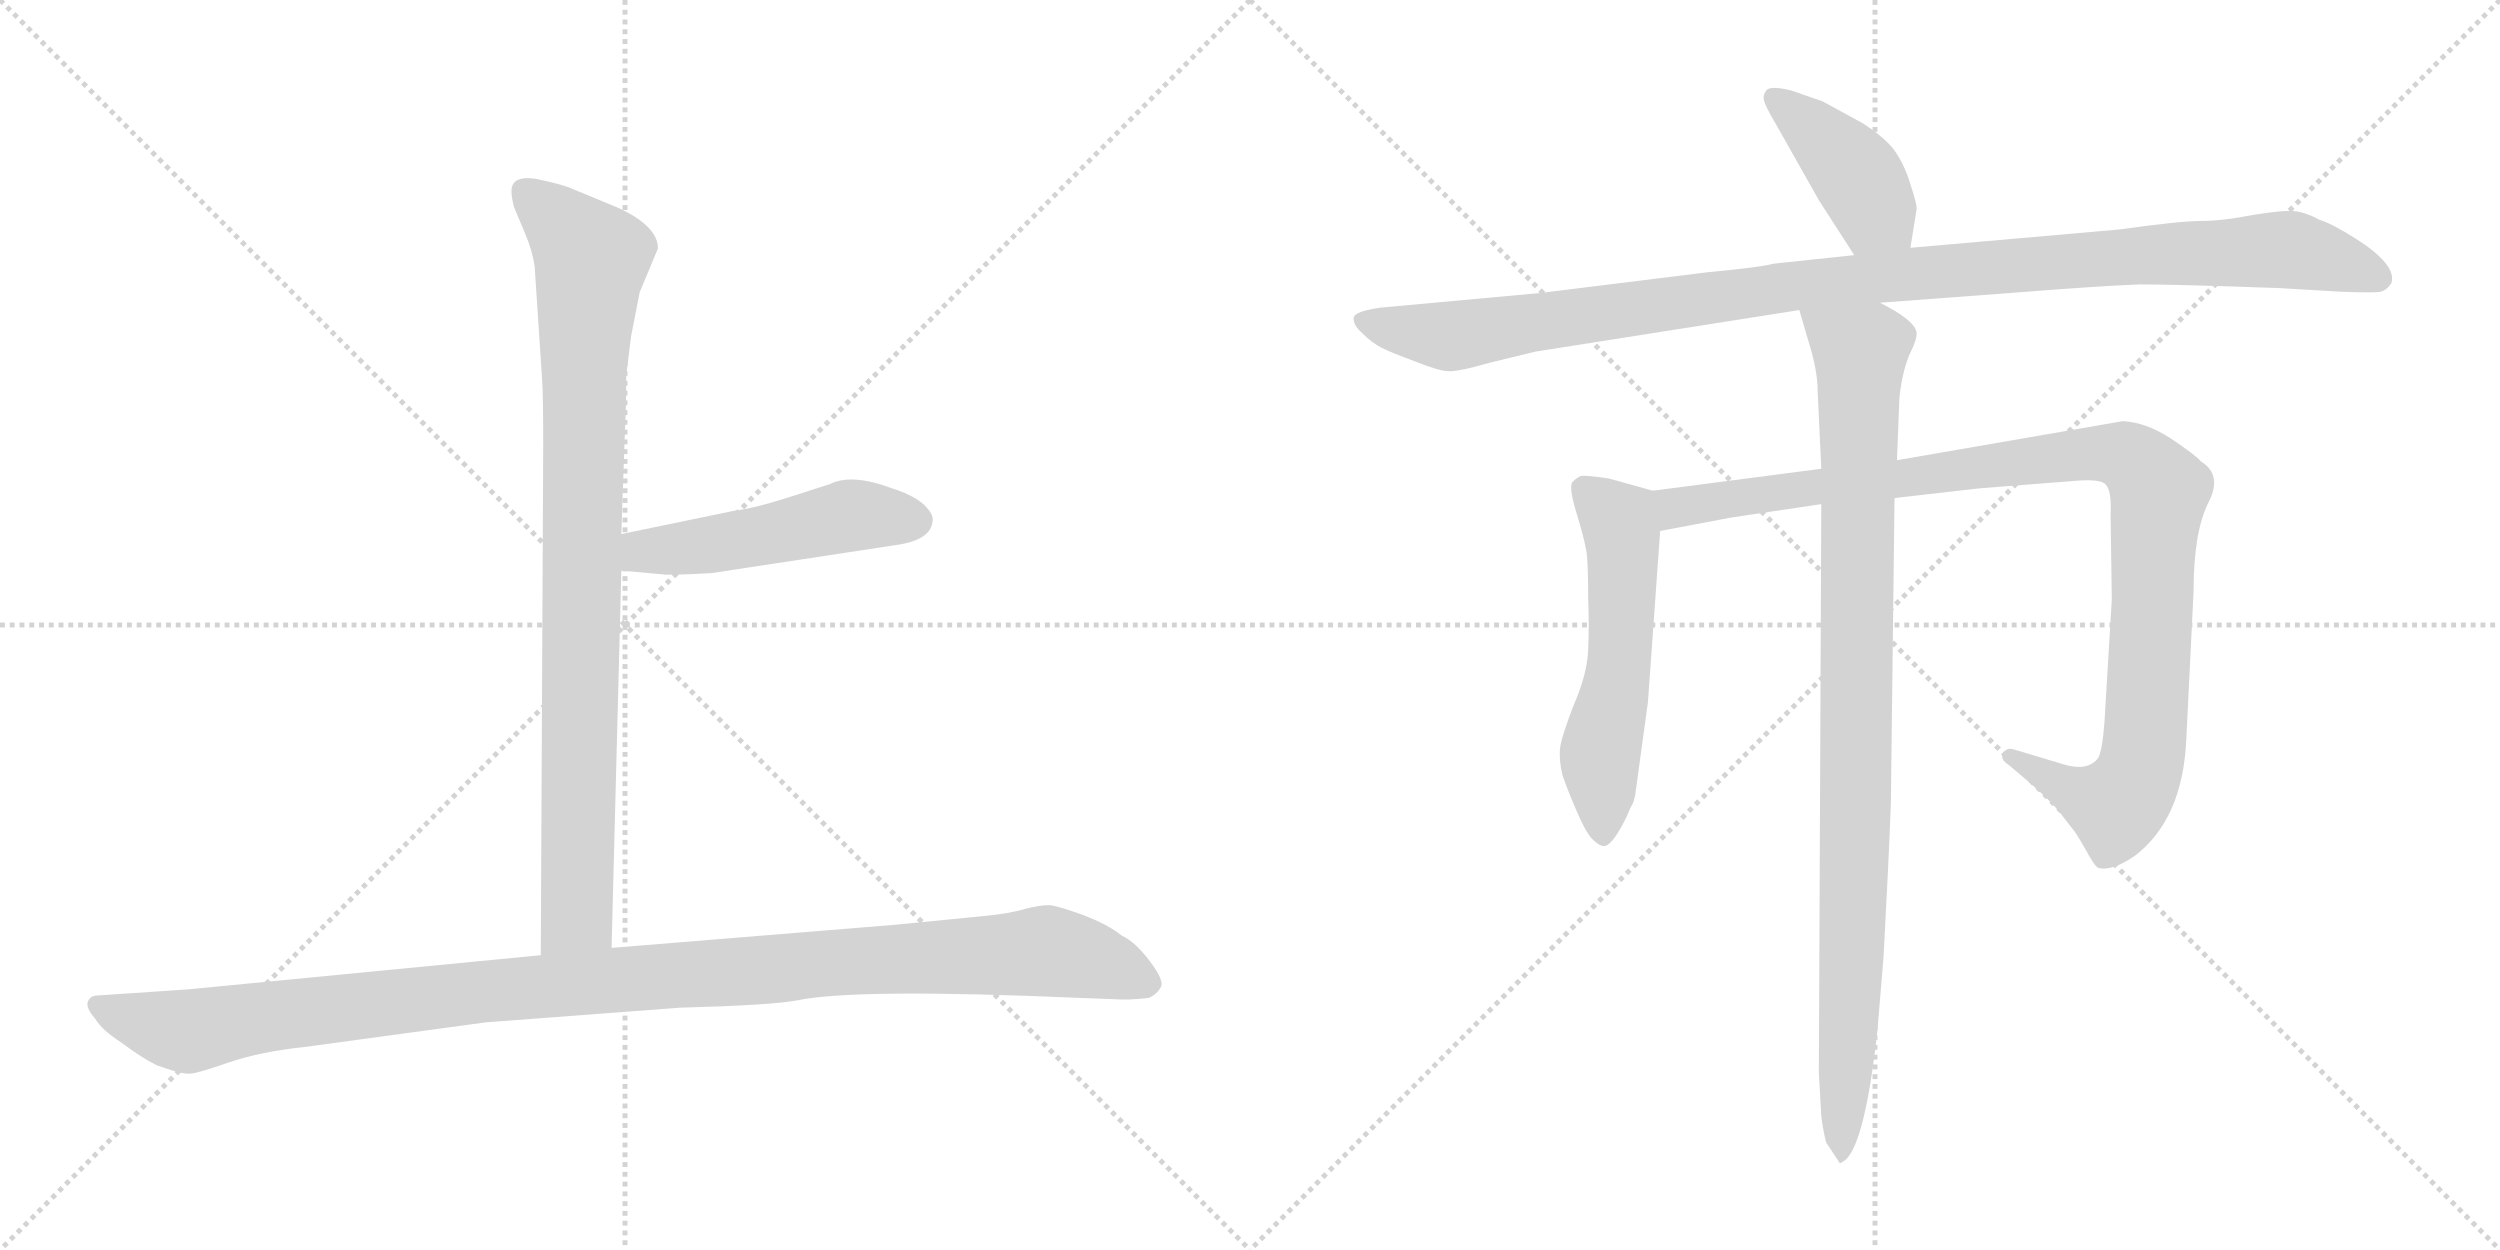 <svg version="1.1" viewBox="0 0 2048 1024" xmlns="http://www.w3.org/2000/svg">
  <g stroke="lightgray" stroke-dasharray="1,1" stroke-width="1" transform="scale(4, 4)">
    <line x1="0" y1="0" x2="256" y2="256"></line>
    <line x1="256" y1="0" x2="0" y2="256"></line>
    <line x1="128" y1="0" x2="128" y2="256"></line>
    <line x1="0" y1="128" x2="256" y2="128"></line>
    <line x1="256" y1="0" x2="512" y2="256"></line>
    <line x1="512" y1="0" x2="256" y2="256"></line>
    <line x1="384" y1="0" x2="384" y2="256"></line>
    <line x1="256" y1="128" x2="512" y2="128"></line>
  </g>
<g transform="scale(1, -1) translate(0, -850)">
   <style type="text/css">
    @keyframes keyframes0 {
      from {
       stroke: black;
       stroke-dashoffset: 904;
       stroke-width: 128;
       }
       75% {
       animation-timing-function: step-end;
       stroke: black;
       stroke-dashoffset: 0;
       stroke-width: 128;
       }
       to {
       stroke: black;
       stroke-width: 1024;
       }
       }
       #make-me-a-hanzi-animation-0 {
         animation: keyframes0 0.986s both;
         animation-delay: 0s;
         animation-timing-function: linear;
       }
    @keyframes keyframes1 {
      from {
       stroke: black;
       stroke-dashoffset: 495;
       stroke-width: 128;
       }
       62% {
       animation-timing-function: step-end;
       stroke: black;
       stroke-dashoffset: 0;
       stroke-width: 128;
       }
       to {
       stroke: black;
       stroke-width: 1024;
       }
       }
       #make-me-a-hanzi-animation-1 {
         animation: keyframes1 0.653s both;
         animation-delay: 0.986s;
         animation-timing-function: linear;
       }
    @keyframes keyframes2 {
      from {
       stroke: black;
       stroke-dashoffset: 1125;
       stroke-width: 128;
       }
       79% {
       animation-timing-function: step-end;
       stroke: black;
       stroke-dashoffset: 0;
       stroke-width: 128;
       }
       to {
       stroke: black;
       stroke-width: 1024;
       }
       }
       #make-me-a-hanzi-animation-2 {
         animation: keyframes2 1.166s both;
         animation-delay: 1.639s;
         animation-timing-function: linear;
       }
    @keyframes keyframes3 {
      from {
       stroke: black;
       stroke-dashoffset: 411;
       stroke-width: 128;
       }
       57% {
       animation-timing-function: step-end;
       stroke: black;
       stroke-dashoffset: 0;
       stroke-width: 128;
       }
       to {
       stroke: black;
       stroke-width: 1024;
       }
       }
       #make-me-a-hanzi-animation-3 {
         animation: keyframes3 0.584s both;
         animation-delay: 2.804s;
         animation-timing-function: linear;
       }
    @keyframes keyframes4 {
      from {
       stroke: black;
       stroke-dashoffset: 1096;
       stroke-width: 128;
       }
       78% {
       animation-timing-function: step-end;
       stroke: black;
       stroke-dashoffset: 0;
       stroke-width: 128;
       }
       to {
       stroke: black;
       stroke-width: 1024;
       }
       }
       #make-me-a-hanzi-animation-4 {
         animation: keyframes4 1.142s both;
         animation-delay: 3.389s;
         animation-timing-function: linear;
       }
    @keyframes keyframes5 {
      from {
       stroke: black;
       stroke-dashoffset: 554;
       stroke-width: 128;
       }
       64% {
       animation-timing-function: step-end;
       stroke: black;
       stroke-dashoffset: 0;
       stroke-width: 128;
       }
       to {
       stroke: black;
       stroke-width: 1024;
       }
       }
       #make-me-a-hanzi-animation-5 {
         animation: keyframes5 0.701s both;
         animation-delay: 4.53s;
         animation-timing-function: linear;
       }
    @keyframes keyframes6 {
      from {
       stroke: black;
       stroke-dashoffset: 1042;
       stroke-width: 128;
       }
       77% {
       animation-timing-function: step-end;
       stroke: black;
       stroke-dashoffset: 0;
       stroke-width: 128;
       }
       to {
       stroke: black;
       stroke-width: 1024;
       }
       }
       #make-me-a-hanzi-animation-6 {
         animation: keyframes6 1.098s both;
         animation-delay: 5.231s;
         animation-timing-function: linear;
       }
    @keyframes keyframes7 {
      from {
       stroke: black;
       stroke-dashoffset: 968;
       stroke-width: 128;
       }
       76% {
       animation-timing-function: step-end;
       stroke: black;
       stroke-dashoffset: 0;
       stroke-width: 128;
       }
       to {
       stroke: black;
       stroke-width: 1024;
       }
       }
       #make-me-a-hanzi-animation-7 {
         animation: keyframes7 1.038s both;
         animation-delay: 6.329s;
         animation-timing-function: linear;
       }
</style>
<path d="M 438.0 631.5 L 444.0 540.5 Q 445.0 527.5 445.0 486.5 L 443.0 67.5 C 443.0 37.5 500.0 43.5 501.0 73.5 L 509.0 382.5 L 509.0 412.5 L 512.0 498.5 Q 513.0 516.5 513.0 542.5 L 517.0 574.5 L 524.0 610.5 L 539.0 646.5 Q 539.0 664.5 507.0 679.5 L 466.0 696.5 Q 458.0 699.5 439.0 703.5 Q 419.0 706.5 419.0 693.5 Q 419.0 688.5 421.0 680.5 L 429.0 661.5 Q 436.0 645.5 438.0 631.5 Z" fill="lightgray"></path> 
<path d="M 509.0 382.5 L 543.0 379.5 Q 546.0 378.5 583.0 380.5 L 734.0 403.5 Q 763.0 407.5 764.0 423.5 Q 765.0 428.5 757.0 436.5 Q 748.0 444.5 732.0 449.5 Q 698.0 462.5 680.0 453.5 L 649.0 443.5 Q 618.0 433.5 601.0 431.5 L 509.0 412.5 C 480.0 406.5 479.0 385.5 509.0 382.5 Z" fill="lightgray"></path> 
<path d="M 443.0 67.5 L 154.0 39.5 L 80.0 34.5 Q 74.0 34.5 72.0 29.5 Q 70.0 24.5 78.0 15.5 Q 83.0 6.5 100.0 -4.5 Q 116.0 -16.5 128.0 -22.5 Q 150.0 -30.5 156.0 -29.5 Q 161.0 -29.5 187.0 -20.5 Q 213.0 -11.5 251.0 -7.5 L 398.0 12.5 L 557.0 24.5 Q 632.0 26.5 653.0 30.5 Q 701.0 40.5 885.0 32.5 L 912.0 31.5 Q 924.0 30.5 941.0 32.5 Q 948.0 35.5 951.0 41.5 Q 954.0 46.5 942.0 62.5 Q 930.0 78.5 919.0 83.5 Q 908.0 92.5 887.0 100.5 Q 865.0 108.5 859.0 108.5 Q 852.0 108.5 840.0 105.5 Q 827.0 101.5 805.0 99.5 L 734.0 92.5 L 501.0 73.5 L 443.0 67.5 Z" fill="lightgray"></path> 
<path d="M 1565.0 647.0 L 1570.0 678.0 Q 1571.0 681.0 1565.0 699.0 Q 1560.0 716.0 1551.0 728.0 Q 1543.0 738.0 1526.0 749.0 L 1493.0 767.0 L 1467.0 776.0 Q 1450.0 780.0 1447.0 776.0 Q 1444.0 772.0 1445.0 768.0 Q 1446.0 763.0 1455.0 748.0 L 1490.0 686.0 L 1519.0 641.0 C 1535.0 616.0 1560.0 617.0 1565.0 647.0 Z" fill="lightgray"></path> 
<path d="M 1736.0 662.0 L 1565.0 647.0 L 1519.0 641.0 L 1453.0 634.0 Q 1442.0 631.0 1399.0 627.0 L 1262.0 610.0 L 1131.0 598.0 Q 1110.0 595.0 1109.0 590.0 Q 1108.0 584.0 1116.0 577.0 Q 1124.0 569.0 1132.0 565.0 Q 1140.0 561.0 1159.0 554.0 Q 1179.0 546.0 1186.0 546.0 Q 1193.0 545.0 1221.0 553.0 L 1258.0 562.0 L 1474.0 596.0 L 1540.0 602.0 L 1647.0 610.0 Q 1723.0 616.0 1753.0 617.0 Q 1783.0 617.0 1867.0 614.0 L 1918.0 611.0 Q 1946.0 610.0 1950.0 611.0 Q 1955.0 612.0 1959.0 618.0 Q 1964.0 633.0 1929.0 655.0 Q 1910.0 667.0 1900.0 670.0 Q 1889.0 676.0 1880.0 677.0 Q 1871.0 678.0 1846.0 674.0 Q 1821.0 669.0 1803.0 669.0 Q 1786.0 669.0 1736.0 662.0 Z" fill="lightgray"></path> 
<path d="M 1354.0 448.0 L 1318.0 458.0 Q 1298.0 461.0 1295.0 460.0 Q 1292.0 459.0 1288.0 455.0 Q 1285.0 450.0 1292.0 428.0 Q 1299.0 405.0 1300.0 395.0 Q 1301.0 385.0 1301.0 361.0 Q 1302.0 337.0 1301.0 317.0 Q 1300.0 297.0 1289.0 272.0 Q 1279.0 246.0 1278.0 237.0 Q 1277.0 227.0 1280.0 215.0 Q 1284.0 203.0 1291.0 187.0 Q 1298.0 170.0 1304.0 163.0 Q 1311.0 156.0 1315.0 157.0 Q 1322.0 159.0 1333.0 182.0 L 1336.0 189.0 Q 1339.0 193.0 1340.0 202.0 L 1350.0 275.0 L 1360.0 415.0 C 1362.0 445.0 1362.0 446.0 1354.0 448.0 Z" fill="lightgray"></path> 
<path d="M 1492.0 466.0 L 1354.0 448.0 C 1324.0 444.0 1331.0 409.0 1360.0 415.0 L 1418.0 426.0 L 1492.0 437.0 L 1552.0 442.0 L 1622.0 450.0 L 1699.0 456.0 Q 1721.0 458.0 1725.0 453.0 Q 1730.0 448.0 1729.0 428.0 L 1730.0 359.0 L 1724.0 259.0 Q 1722.0 232.0 1718.0 228.0 Q 1709.0 218.0 1690.0 224.0 L 1650.0 236.0 Q 1644.0 238.0 1641.0 233.0 Q 1638.0 228.0 1646.0 223.0 L 1659.0 212.0 Q 1679.0 195.0 1687.0 185.0 L 1697.0 172.0 Q 1700.0 169.0 1708.0 155.0 Q 1716.0 140.0 1719.0 139.0 Q 1730.0 136.0 1749.0 149.0 Q 1788.0 179.0 1791.0 244.0 L 1797.0 366.0 Q 1797.0 414.0 1809.0 438.0 Q 1821.0 461.0 1803.0 472.0 Q 1799.0 477.0 1778.0 491.0 Q 1758.0 504.0 1739.0 505.0 L 1554.0 473.0 L 1492.0 466.0 Z" fill="lightgray"></path> 
<path d="M 1474.0 596.0 L 1481.0 572.0 Q 1489.0 547.0 1489.0 530.0 L 1492.0 466.0 L 1492.0 437.0 L 1490.0 -29.0 L 1492.0 -64.0 Q 1493.0 -74.0 1496.0 -86.0 L 1506.0 -101.0 Q 1507.0 -104.0 1509.0 -102.0 Q 1527.0 -94.0 1538.0 6.0 L 1543.0 66.0 Q 1547.0 140.0 1549.0 191.0 L 1552.0 442.0 L 1554.0 473.0 L 1556.0 524.0 Q 1558.0 544.0 1564.0 559.0 Q 1571.0 573.0 1570.0 578.0 Q 1568.0 588.0 1540.0 602.0 C 1514.0 617.0 1466.0 625.0 1474.0 596.0 Z" fill="lightgray"></path> 
      <clipPath id="make-me-a-hanzi-clip-0">
      <path d="M 438.0 631.5 L 444.0 540.5 Q 445.0 527.5 445.0 486.5 L 443.0 67.5 C 443.0 37.5 500.0 43.5 501.0 73.5 L 509.0 382.5 L 509.0 412.5 L 512.0 498.5 Q 513.0 516.5 513.0 542.5 L 517.0 574.5 L 524.0 610.5 L 539.0 646.5 Q 539.0 664.5 507.0 679.5 L 466.0 696.5 Q 458.0 699.5 439.0 703.5 Q 419.0 706.5 419.0 693.5 Q 419.0 688.5 421.0 680.5 L 429.0 661.5 Q 436.0 645.5 438.0 631.5 Z" fill="lightgray"></path>
      </clipPath>
      <path clip-path="url(#make-me-a-hanzi-clip-0)" d="M 432.0 692.5 L 485.0 638.5 L 478.0 550.5 L 473.0 100.5 L 450.0 75.5 " fill="none" id="make-me-a-hanzi-animation-0" stroke-dasharray="776 1552" stroke-linecap="round"></path>

      <clipPath id="make-me-a-hanzi-clip-1">
      <path d="M 509.0 382.5 L 543.0 379.5 Q 546.0 378.5 583.0 380.5 L 734.0 403.5 Q 763.0 407.5 764.0 423.5 Q 765.0 428.5 757.0 436.5 Q 748.0 444.5 732.0 449.5 Q 698.0 462.5 680.0 453.5 L 649.0 443.5 Q 618.0 433.5 601.0 431.5 L 509.0 412.5 C 480.0 406.5 479.0 385.5 509.0 382.5 Z" fill="lightgray"></path>
      </clipPath>
      <path clip-path="url(#make-me-a-hanzi-clip-1)" d="M 515.0 390.5 L 527.0 398.5 L 602.0 406.5 L 697.0 427.5 L 749.0 423.5 " fill="none" id="make-me-a-hanzi-animation-1" stroke-dasharray="367 734" stroke-linecap="round"></path>

      <clipPath id="make-me-a-hanzi-clip-2">
      <path d="M 443.0 67.5 L 154.0 39.5 L 80.0 34.5 Q 74.0 34.5 72.0 29.5 Q 70.0 24.5 78.0 15.5 Q 83.0 6.5 100.0 -4.5 Q 116.0 -16.5 128.0 -22.5 Q 150.0 -30.5 156.0 -29.5 Q 161.0 -29.5 187.0 -20.5 Q 213.0 -11.5 251.0 -7.5 L 398.0 12.5 L 557.0 24.5 Q 632.0 26.5 653.0 30.5 Q 701.0 40.5 885.0 32.5 L 912.0 31.5 Q 924.0 30.5 941.0 32.5 Q 948.0 35.5 951.0 41.5 Q 954.0 46.5 942.0 62.5 Q 930.0 78.5 919.0 83.5 Q 908.0 92.5 887.0 100.5 Q 865.0 108.5 859.0 108.5 Q 852.0 108.5 840.0 105.5 Q 827.0 101.5 805.0 99.5 L 734.0 92.5 L 501.0 73.5 L 443.0 67.5 Z" fill="lightgray"></path>
      </clipPath>
      <path clip-path="url(#make-me-a-hanzi-clip-2)" d="M 80.0 24.5 L 154.0 5.5 L 392.0 37.5 L 857.0 70.5 L 898.0 62.5 L 939.0 44.5 " fill="none" id="make-me-a-hanzi-animation-2" stroke-dasharray="997 1994" stroke-linecap="round"></path>

      <clipPath id="make-me-a-hanzi-clip-3">
      <path d="M 1565.0 647.0 L 1570.0 678.0 Q 1571.0 681.0 1565.0 699.0 Q 1560.0 716.0 1551.0 728.0 Q 1543.0 738.0 1526.0 749.0 L 1493.0 767.0 L 1467.0 776.0 Q 1450.0 780.0 1447.0 776.0 Q 1444.0 772.0 1445.0 768.0 Q 1446.0 763.0 1455.0 748.0 L 1490.0 686.0 L 1519.0 641.0 C 1535.0 616.0 1560.0 617.0 1565.0 647.0 Z" fill="lightgray"></path>
      </clipPath>
      <path clip-path="url(#make-me-a-hanzi-clip-3)" d="M 1452.0 770.0 L 1512.0 718.0 L 1556.0 656.0 " fill="none" id="make-me-a-hanzi-animation-3" stroke-dasharray="283 566" stroke-linecap="round"></path>

      <clipPath id="make-me-a-hanzi-clip-4">
      <path d="M 1736.0 662.0 L 1565.0 647.0 L 1519.0 641.0 L 1453.0 634.0 Q 1442.0 631.0 1399.0 627.0 L 1262.0 610.0 L 1131.0 598.0 Q 1110.0 595.0 1109.0 590.0 Q 1108.0 584.0 1116.0 577.0 Q 1124.0 569.0 1132.0 565.0 Q 1140.0 561.0 1159.0 554.0 Q 1179.0 546.0 1186.0 546.0 Q 1193.0 545.0 1221.0 553.0 L 1258.0 562.0 L 1474.0 596.0 L 1540.0 602.0 L 1647.0 610.0 Q 1723.0 616.0 1753.0 617.0 Q 1783.0 617.0 1867.0 614.0 L 1918.0 611.0 Q 1946.0 610.0 1950.0 611.0 Q 1955.0 612.0 1959.0 618.0 Q 1964.0 633.0 1929.0 655.0 Q 1910.0 667.0 1900.0 670.0 Q 1889.0 676.0 1880.0 677.0 Q 1871.0 678.0 1846.0 674.0 Q 1821.0 669.0 1803.0 669.0 Q 1786.0 669.0 1736.0 662.0 Z" fill="lightgray"></path>
      </clipPath>
      <path clip-path="url(#make-me-a-hanzi-clip-4)" d="M 1117.0 586.0 L 1193.0 575.0 L 1475.0 617.0 L 1766.0 642.0 L 1869.0 646.0 L 1948.0 622.0 " fill="none" id="make-me-a-hanzi-animation-4" stroke-dasharray="968 1936" stroke-linecap="round"></path>

      <clipPath id="make-me-a-hanzi-clip-5">
      <path d="M 1354.0 448.0 L 1318.0 458.0 Q 1298.0 461.0 1295.0 460.0 Q 1292.0 459.0 1288.0 455.0 Q 1285.0 450.0 1292.0 428.0 Q 1299.0 405.0 1300.0 395.0 Q 1301.0 385.0 1301.0 361.0 Q 1302.0 337.0 1301.0 317.0 Q 1300.0 297.0 1289.0 272.0 Q 1279.0 246.0 1278.0 237.0 Q 1277.0 227.0 1280.0 215.0 Q 1284.0 203.0 1291.0 187.0 Q 1298.0 170.0 1304.0 163.0 Q 1311.0 156.0 1315.0 157.0 Q 1322.0 159.0 1333.0 182.0 L 1336.0 189.0 Q 1339.0 193.0 1340.0 202.0 L 1350.0 275.0 L 1360.0 415.0 C 1362.0 445.0 1362.0 446.0 1354.0 448.0 Z" fill="lightgray"></path>
      </clipPath>
      <path clip-path="url(#make-me-a-hanzi-clip-5)" d="M 1297.0 450.0 L 1326.0 423.0 L 1330.0 393.0 L 1326.0 300.0 L 1311.0 232.0 L 1313.0 167.0 " fill="none" id="make-me-a-hanzi-animation-5" stroke-dasharray="426 852" stroke-linecap="round"></path>

      <clipPath id="make-me-a-hanzi-clip-6">
      <path d="M 1492.0 466.0 L 1354.0 448.0 C 1324.0 444.0 1331.0 409.0 1360.0 415.0 L 1418.0 426.0 L 1492.0 437.0 L 1552.0 442.0 L 1622.0 450.0 L 1699.0 456.0 Q 1721.0 458.0 1725.0 453.0 Q 1730.0 448.0 1729.0 428.0 L 1730.0 359.0 L 1724.0 259.0 Q 1722.0 232.0 1718.0 228.0 Q 1709.0 218.0 1690.0 224.0 L 1650.0 236.0 Q 1644.0 238.0 1641.0 233.0 Q 1638.0 228.0 1646.0 223.0 L 1659.0 212.0 Q 1679.0 195.0 1687.0 185.0 L 1697.0 172.0 Q 1700.0 169.0 1708.0 155.0 Q 1716.0 140.0 1719.0 139.0 Q 1730.0 136.0 1749.0 149.0 Q 1788.0 179.0 1791.0 244.0 L 1797.0 366.0 Q 1797.0 414.0 1809.0 438.0 Q 1821.0 461.0 1803.0 472.0 Q 1799.0 477.0 1778.0 491.0 Q 1758.0 504.0 1739.0 505.0 L 1554.0 473.0 L 1492.0 466.0 Z" fill="lightgray"></path>
      </clipPath>
      <path clip-path="url(#make-me-a-hanzi-clip-6)" d="M 1362.0 444.0 L 1372.0 434.0 L 1690.0 476.0 L 1720.0 479.0 L 1748.0 473.0 L 1769.0 447.0 L 1757.0 238.0 L 1750.0 212.0 L 1734.0 191.0 L 1709.0 197.0 L 1647.0 230.0 " fill="none" id="make-me-a-hanzi-animation-6" stroke-dasharray="914 1828" stroke-linecap="round"></path>

      <clipPath id="make-me-a-hanzi-clip-7">
      <path d="M 1474.0 596.0 L 1481.0 572.0 Q 1489.0 547.0 1489.0 530.0 L 1492.0 466.0 L 1492.0 437.0 L 1490.0 -29.0 L 1492.0 -64.0 Q 1493.0 -74.0 1496.0 -86.0 L 1506.0 -101.0 Q 1507.0 -104.0 1509.0 -102.0 Q 1527.0 -94.0 1538.0 6.0 L 1543.0 66.0 Q 1547.0 140.0 1549.0 191.0 L 1552.0 442.0 L 1554.0 473.0 L 1556.0 524.0 Q 1558.0 544.0 1564.0 559.0 Q 1571.0 573.0 1570.0 578.0 Q 1568.0 588.0 1540.0 602.0 C 1514.0 617.0 1466.0 625.0 1474.0 596.0 Z" fill="lightgray"></path>
      </clipPath>
      <path clip-path="url(#make-me-a-hanzi-clip-7)" d="M 1481.0 592.0 L 1524.0 562.0 L 1519.0 111.0 L 1509.0 -97.0 " fill="none" id="make-me-a-hanzi-animation-7" stroke-dasharray="840 1680" stroke-linecap="round"></path>

</g>
</svg>
